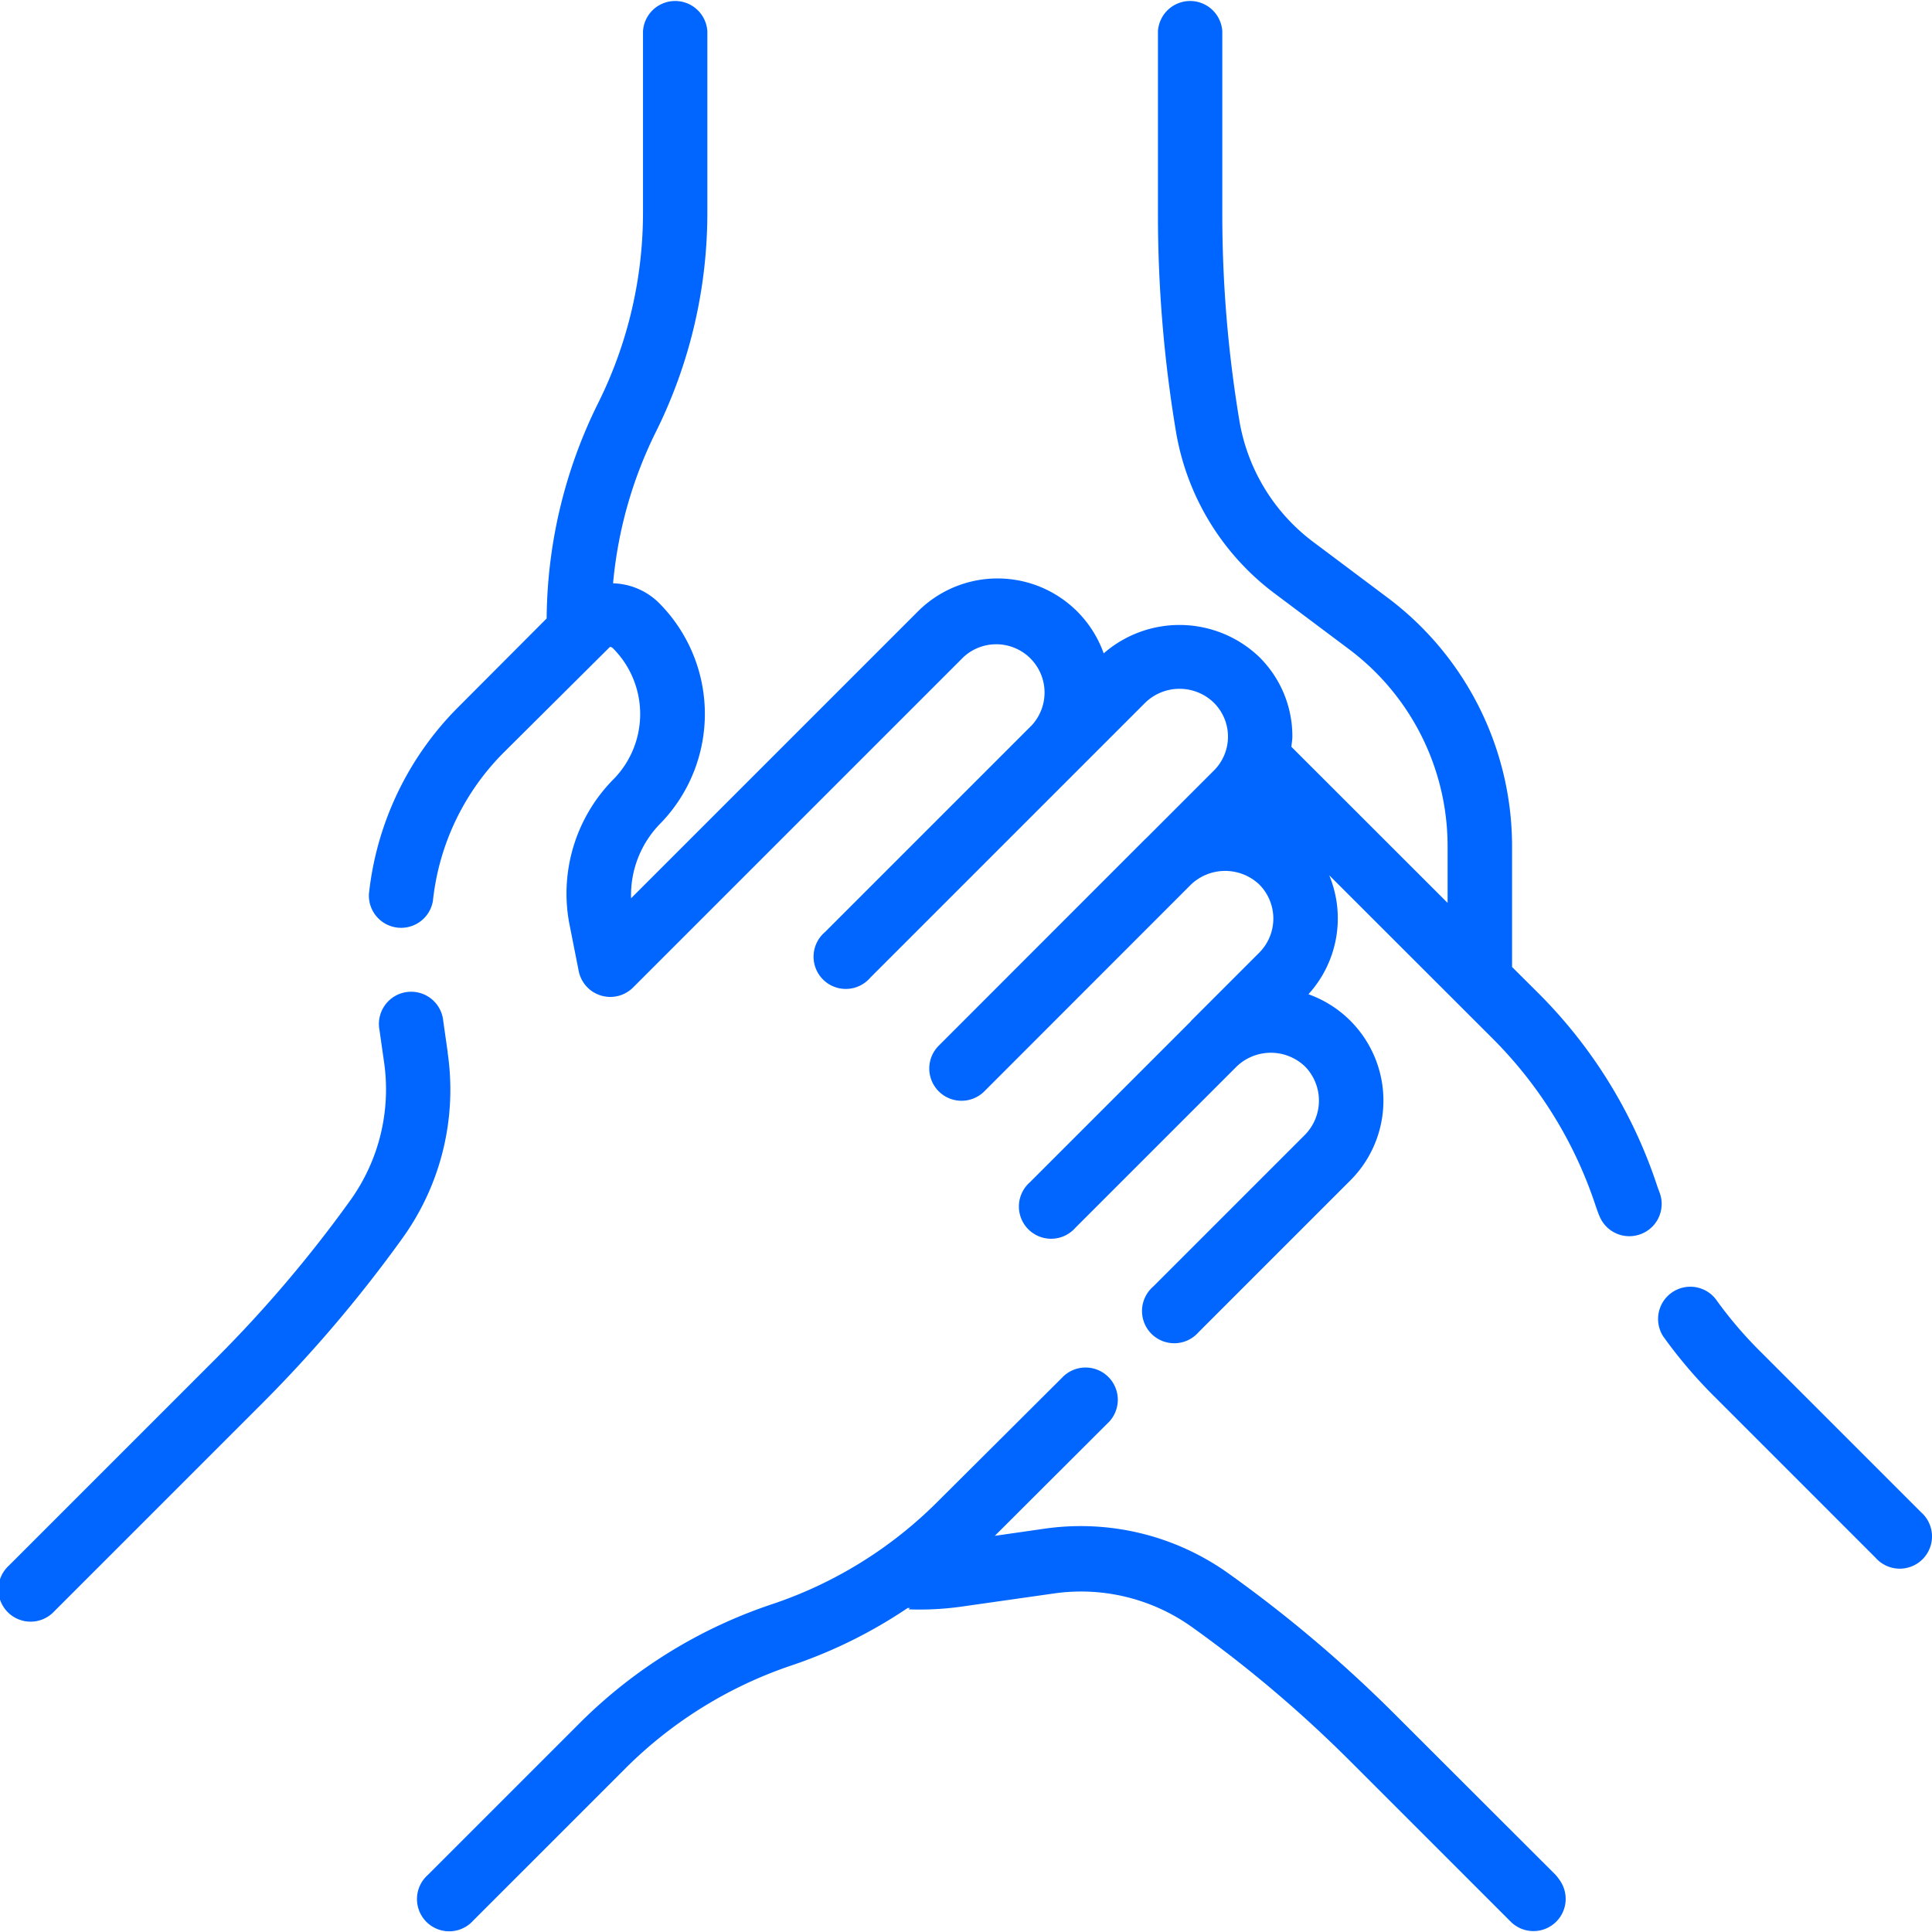 <?xml version="1.0" encoding="UTF-8"?>
<svg width="33.256mm" height="33.253mm" version="1.1" viewBox="0 0 33.256 33.253" xmlns="http://www.w3.org/2000/svg" xmlns:cc="http://creativecommons.org/ns#" xmlns:dc="http://purl.org/dc/elements/1.1/" xmlns:rdf="http://www.w3.org/1999/02/22-rdf-syntax-ns#">
 <g transform="translate(-136.42 -176.16)">
  <g fill="#06f">
   <g transform="matrix(2.094,0,0,2.094,95.961,101.09)" stroke-width=".265">
    <path d="m32.959 45.639c-0.007-0.016-0.012-0.031-0.017-0.046a4.014 4.014 0 0 0-0.972-1.576l-0.219-0.218v-0.997a2.555 2.555 0 0 0-1.018-2.035l-0.615-0.461a1.57 1.57 0 0 1-0.609-1.001 10.331 10.331 0 0 1-0.14-1.69v-1.508a0.265 0.265 0 0 0-0.529 0v1.508a10.836 10.836 0 0 0 0.147 1.776 2.095 2.095 0 0 0 0.813 1.338l0.615 0.461a2.024 2.024 0 0 1 0.806 1.613v0.469l-1.284-1.283c0.002-0.028 0.008-0.055 0.008-0.084a0.915 0.915 0 0 0-0.272-0.654 0.948 0.948 0 0 0-1.279-0.03 0.926 0.926 0 0 0-1.526-0.346l-2.359 2.359a0.84 0.84 0 0 1 0.248-0.622 1.292 1.292 0 0 0-0.021-1.808 0.558 0.558 0 0 0-0.375-0.159 3.513 3.513 0 0 1 0.352-1.245 4.044 4.044 0 0 0 0.423-1.799v-1.494a0.265 0.265 0 0 0-0.529 0v1.494a3.509 3.509 0 0 1-0.369 1.563 4.043 4.043 0 0 0-0.423 1.77l-0.725 0.727a2.556 2.556 0 0 0-0.736 1.538 0.265 0.265 0 0 0 0.526 0.057 2.029 2.029 0 0 1 0.582-1.22l0.873-0.868a0.034 0.034 0 0 1 0.024 0.01 0.765 0.765 0 0 1 0.012 1.071 1.336 1.336 0 0 0-0.372 1.181l0.079 0.4a0.265 0.265 0 0 0 0.449 0.136l2.715-2.715a0.397 0.397 0 0 1 0.56 0.562l-1.699 1.699a0.265 0.265 0 1 0 0.373 0.374l2.26-2.26a0.405 0.405 0 0 1 0.563 0 0.393 0.393 0 0 1 0 0.559l-0.56 0.56h-0.001l-1.699 1.7a0.265 0.265 0 1 0 0.373 0.377l1.701-1.702a0.408 0.408 0 0 1 0.559 0 0.397 0.397 0 0 1 0 0.562l-0.561 0.561v0.002l-1.324 1.324a0.265 0.265 0 1 0 0.374 0.374l1.327-1.327a0.406 0.406 0 0 1 0.56 0 0.401 0.401 0 0 1 0 0.563l-1.249 1.249a0.265 0.265 0 1 0 0.374 0.374l1.25-1.25a0.928 0.928 0 0 0-0.346-1.529 0.926 0.926 0 0 0 0.171-0.978l1.347 1.346a3.484 3.484 0 0 1 0.843 1.371c0.011 0.031 0.021 0.062 0.035 0.093a0.265 0.265 0 0 0 0.242 0.157 0.269 0.269 0 0 0 0.108-0.023 0.265 0.265 0 0 0 0.135-0.35z"/>
    <path d="m35.114 48.282-1.326-1.326a3.36 3.36 0 0 1-0.363-0.427 0.265 0.265 0 0 0-0.432 0.306 3.898 3.898 0 0 0 0.42 0.494l1.326 1.326a0.265 0.265 0 1 0 0.374-0.374z"/>
    <path d="m30.784 49.939a10.817 10.817 0 0 0-1.36-1.152 2.09 2.09 0 0 0-1.521-0.37l-0.404 0.058 0.926-0.924a0.265 0.265 0 1 0-0.374-0.375l-1.024 1.02a3.487 3.487 0 0 1-1.365 0.843 4.051 4.051 0 0 0-1.574 0.974l-1.249 1.249a0.265 0.265 0 1 0 0.374 0.374l1.249-1.249a3.521 3.521 0 0 1 1.367-0.847 3.978 3.978 0 0 0 0.954-0.472 2.475 2.475 0 0 0 0.434-0.022l0.761-0.109a1.569 1.569 0 0 1 1.138 0.278 10.336 10.336 0 0 1 1.293 1.095l1.325 1.325a0.265 0.265 0 0 0 0.374-0.374z"/>
    <path d="m23.002 44.502-0.037-0.259a0.265 0.265 0 1 0-0.524 0.075l0.037 0.26a1.564 1.564 0 0 1-0.276 1.138 10.521 10.521 0 0 1-1.097 1.293l-1.712 1.712a0.265 0.265 0 1 0 0.374 0.375l1.712-1.712a11.071 11.071 0 0 0 1.153-1.359 2.09 2.09 0 0 0 0.369-1.523z"/>
   </g>
   <path d="m155.01 202.45a4.378 4.378 0 0 0-0.608 0.046l-0.846 0.12-1.499 1.246a5.184 5.184 0 0 0 0.908-0.046l1.594-0.227a3.287 3.287 0 0 1 2.383 0.581 21.648 21.648 0 0 1 2.708 2.294l2.774 2.774a0.554 0.554 0 0 0 0.784-0.784l-2.772-2.771a22.655 22.655 0 0 0-2.849-2.413 4.378 4.378 0 0 0-2.577-0.821z" stroke-width=".554"/>
  </g>
 </g>
</svg>
